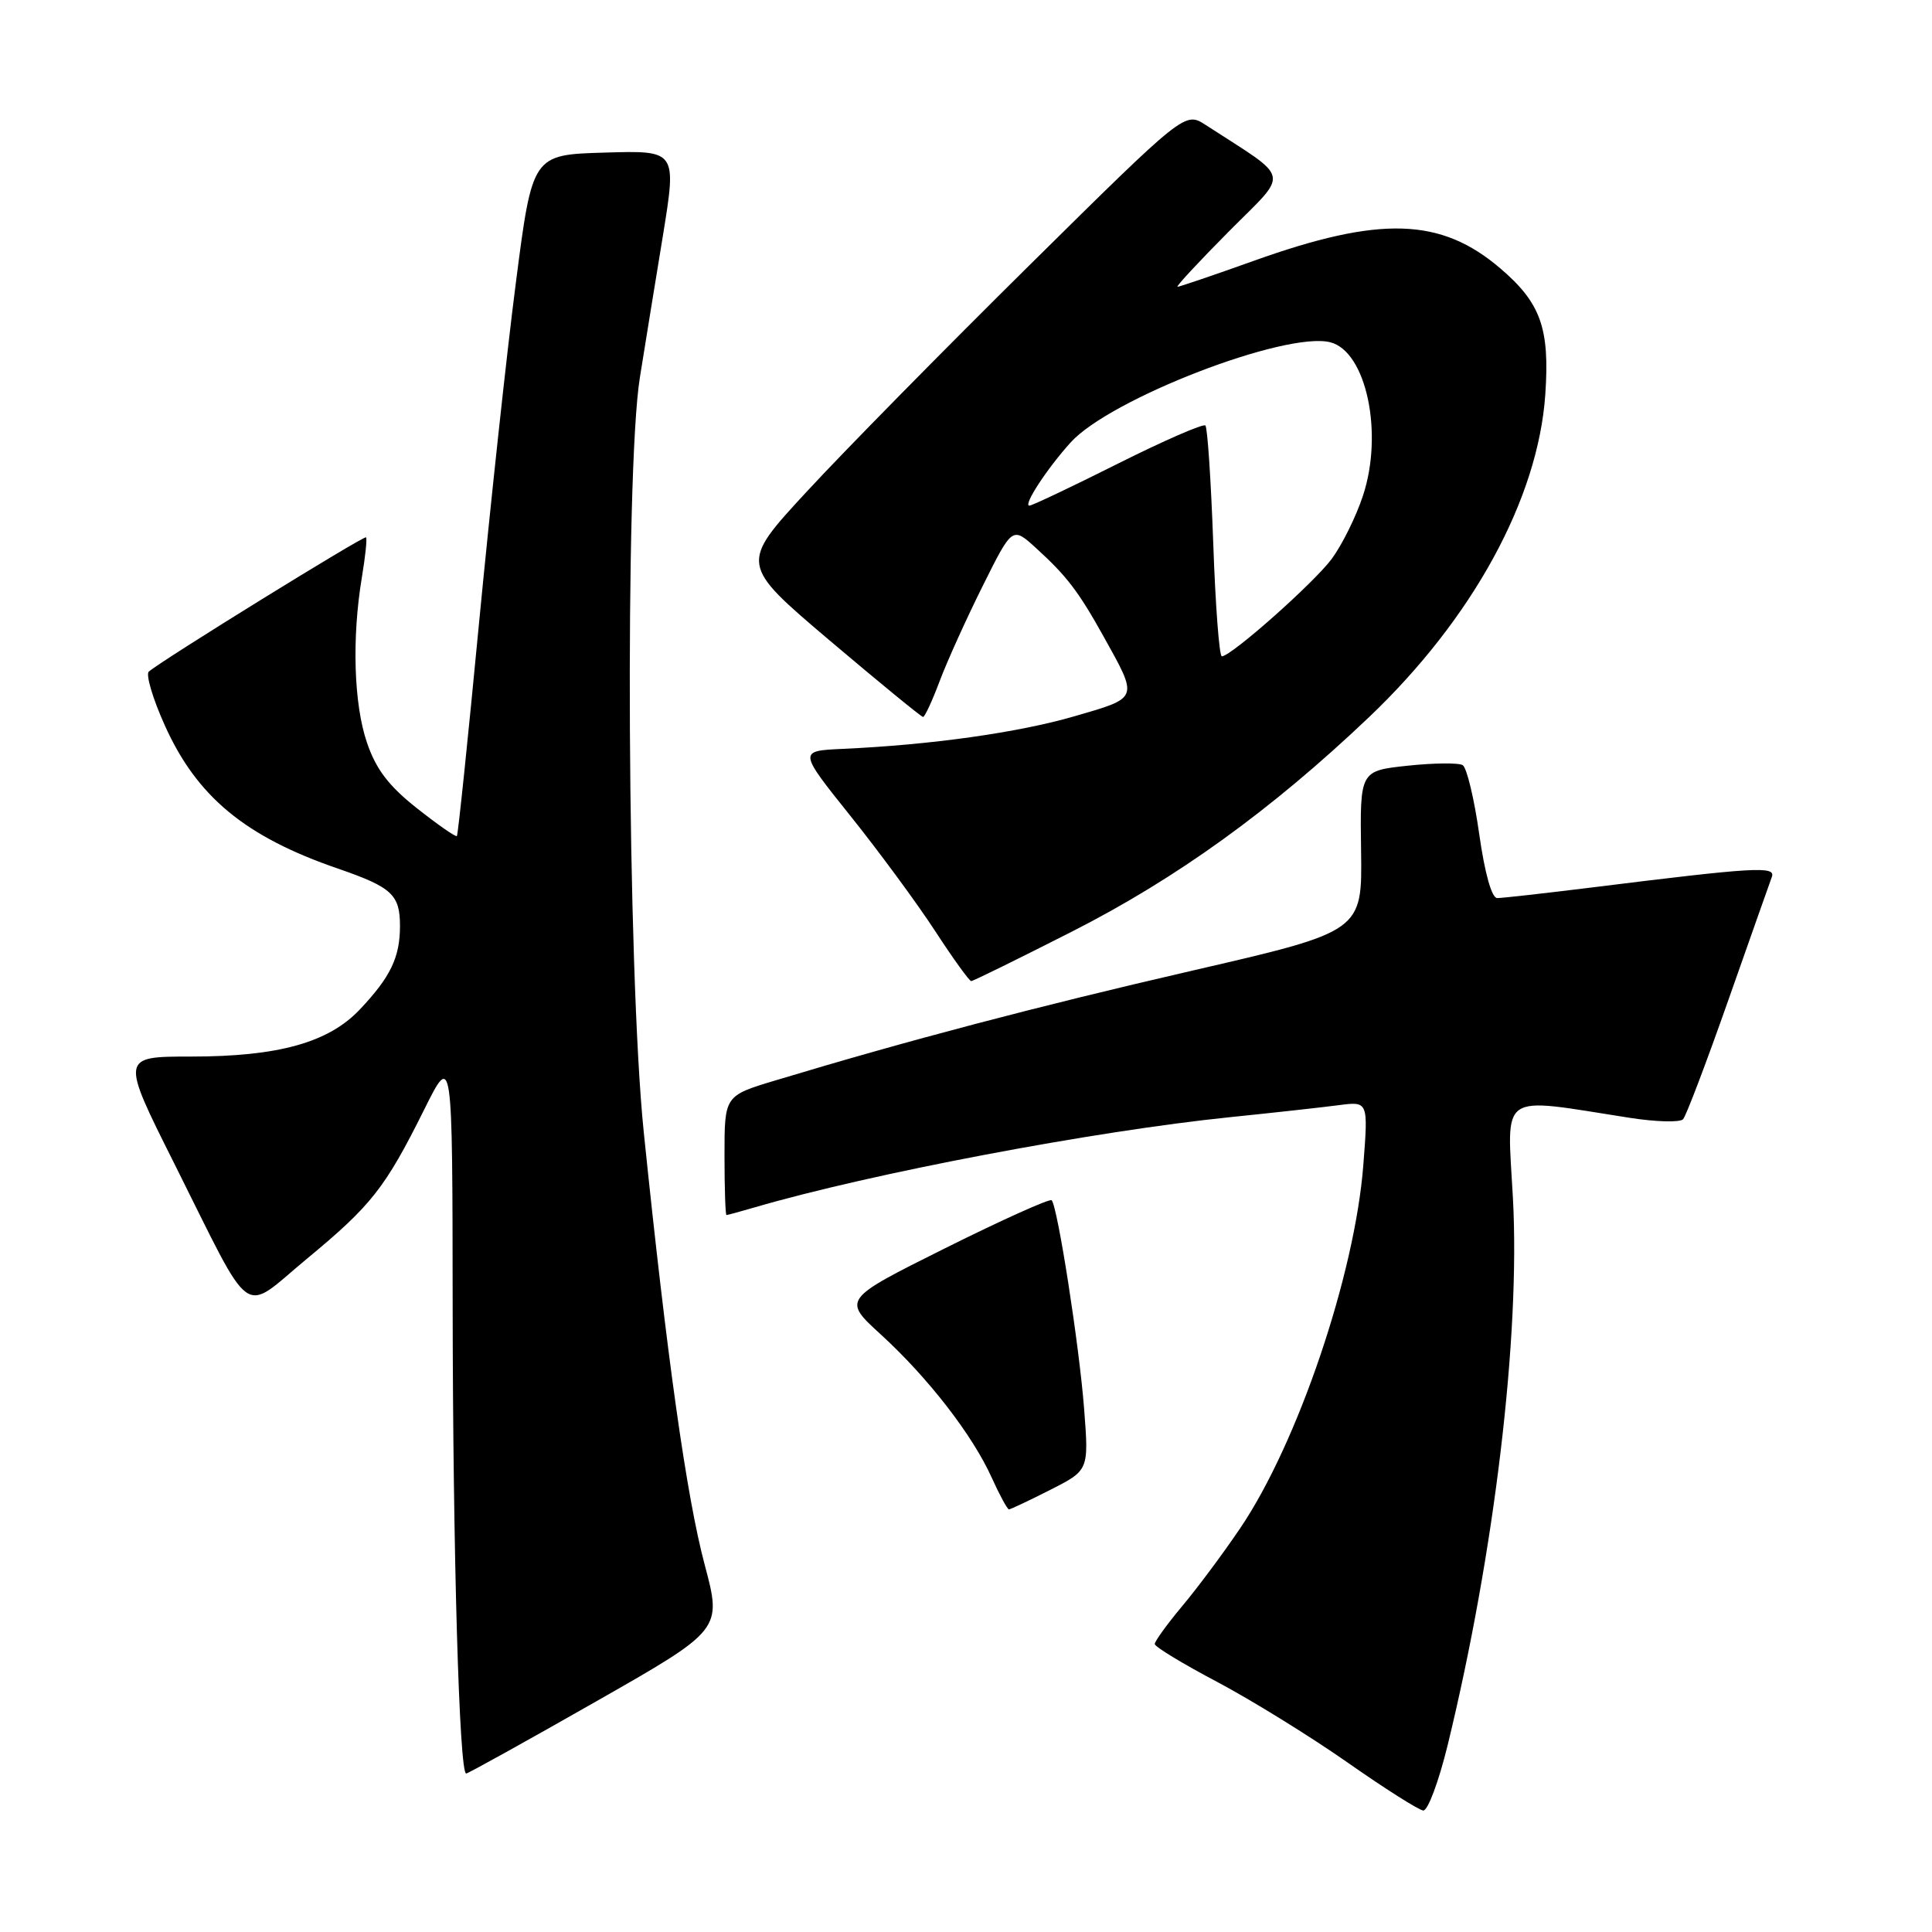 <?xml version="1.0" encoding="UTF-8" standalone="no"?>
<!DOCTYPE svg PUBLIC "-//W3C//DTD SVG 1.1//EN" "http://www.w3.org/Graphics/SVG/1.1/DTD/svg11.dtd" >
<svg xmlns="http://www.w3.org/2000/svg" xmlns:xlink="http://www.w3.org/1999/xlink" version="1.1" viewBox="0 0 256 256">
 <g >
 <path fill="currentColor"
d=" M 191.82 231.25 C 198.02 205.81 201.46 177.02 200.47 158.75 C 199.69 144.47 198.38 145.38 215.90 148.11 C 219.41 148.66 222.62 148.75 223.02 148.30 C 223.42 147.86 226.12 140.75 229.02 132.50 C 231.92 124.25 234.52 116.91 234.78 116.19 C 235.31 114.74 232.59 114.90 211.04 117.58 C 204.74 118.36 199.05 119.00 198.39 119.00 C 197.66 119.00 196.74 115.72 196.00 110.49 C 195.34 105.82 194.35 101.72 193.82 101.39 C 193.28 101.06 190.00 101.09 186.52 101.46 C 180.20 102.14 180.20 102.14 180.35 112.78 C 180.50 123.42 180.50 123.42 158.00 128.61 C 137.36 133.37 120.24 137.88 102.75 143.16 C 96.00 145.19 96.00 145.19 96.00 153.10 C 96.00 157.44 96.12 161.00 96.26 161.00 C 96.40 161.00 98.09 160.54 100.01 159.98 C 115.41 155.48 144.94 149.88 163.00 148.03 C 168.78 147.44 175.26 146.72 177.40 146.44 C 181.30 145.93 181.30 145.93 180.65 154.34 C 179.54 168.88 171.92 191.34 164.29 202.56 C 162.08 205.83 158.63 210.46 156.63 212.84 C 154.63 215.23 153.01 217.48 153.01 217.84 C 153.02 218.21 156.73 220.46 161.26 222.85 C 165.79 225.25 173.55 230.04 178.50 233.50 C 183.45 236.97 187.99 239.85 188.59 239.90 C 189.19 239.96 190.64 236.06 191.82 231.25 Z  M 78.95 225.47 C 95.67 215.95 95.67 215.95 93.37 207.32 C 90.98 198.36 88.37 179.88 85.30 150.00 C 83.11 128.73 82.77 62.52 84.79 50.00 C 85.45 45.88 86.82 37.42 87.84 31.22 C 89.67 19.93 89.67 19.93 80.11 20.22 C 70.54 20.50 70.54 20.50 68.35 37.50 C 67.14 46.85 64.96 67.10 63.48 82.50 C 62.01 97.90 60.69 110.63 60.54 110.78 C 60.39 110.94 58.01 109.28 55.25 107.10 C 51.51 104.15 49.82 101.93 48.62 98.39 C 46.88 93.29 46.61 84.54 47.95 76.50 C 48.41 73.75 48.66 71.36 48.50 71.20 C 48.25 70.92 21.50 87.45 19.72 88.99 C 19.29 89.36 20.23 92.55 21.82 96.08 C 26.07 105.56 32.48 110.87 44.80 115.10 C 51.93 117.56 53.00 118.55 53.00 122.69 C 53.00 126.86 51.75 129.46 47.66 133.78 C 43.52 138.15 36.88 140.00 25.31 140.00 C 15.99 140.00 15.99 140.00 23.10 154.19 C 33.75 175.46 31.85 174.09 40.67 166.79 C 49.22 159.72 51.03 157.42 56.21 147.02 C 59.95 139.50 59.95 139.50 59.98 173.00 C 60.01 205.67 60.85 235.00 61.77 235.00 C 62.02 235.00 69.75 230.71 78.95 225.47 Z  M 139.17 197.41 C 144.28 194.82 144.28 194.82 143.65 186.66 C 143.01 178.32 140.14 159.87 139.35 159.04 C 139.11 158.79 132.77 161.64 125.27 165.38 C 111.63 172.18 111.63 172.18 116.73 176.84 C 122.98 182.56 128.87 190.16 131.40 195.78 C 132.45 198.10 133.48 200.00 133.69 200.00 C 133.89 200.00 136.36 198.84 139.17 197.41 Z  M 142.06 123.43 C 155.95 116.37 168.45 107.34 181.39 95.04 C 195.14 81.96 203.81 66.09 204.76 52.27 C 205.36 43.52 204.17 40.15 198.82 35.58 C 190.93 28.82 182.88 28.57 166.16 34.55 C 160.85 36.45 156.29 38.00 156.03 38.00 C 155.76 38.00 158.83 34.70 162.83 30.67 C 170.91 22.53 171.23 24.00 159.76 16.56 C 157.01 14.78 157.01 14.78 136.41 35.14 C 125.08 46.34 111.80 59.83 106.91 65.13 C 98.01 74.75 98.01 74.75 109.95 84.88 C 116.52 90.44 122.08 95.00 122.31 95.00 C 122.54 95.00 123.53 92.86 124.51 90.25 C 125.49 87.64 128.06 81.96 130.22 77.63 C 134.14 69.76 134.14 69.76 137.29 72.63 C 141.35 76.33 142.90 78.36 146.21 84.30 C 150.87 92.68 150.97 92.41 142.37 94.91 C 134.89 97.08 123.38 98.70 111.64 99.23 C 105.79 99.50 105.79 99.50 112.70 108.13 C 116.50 112.88 121.55 119.74 123.92 123.38 C 126.29 127.02 128.44 130.00 128.69 130.00 C 128.94 130.00 134.96 127.04 142.06 123.43 Z  M 160.76 71.94 C 160.46 63.66 160.00 56.66 159.72 56.38 C 159.44 56.11 154.22 58.38 148.12 61.44 C 142.02 64.50 136.75 67.00 136.40 67.00 C 135.52 67.00 138.74 62.08 141.88 58.61 C 147.12 52.83 170.36 43.87 176.26 45.35 C 181.04 46.55 183.35 57.41 180.59 65.71 C 179.69 68.45 177.83 72.19 176.48 74.03 C 174.14 77.20 163.19 86.92 161.90 86.97 C 161.56 86.99 161.05 80.23 160.76 71.94 Z "/>
</g>
</svg>